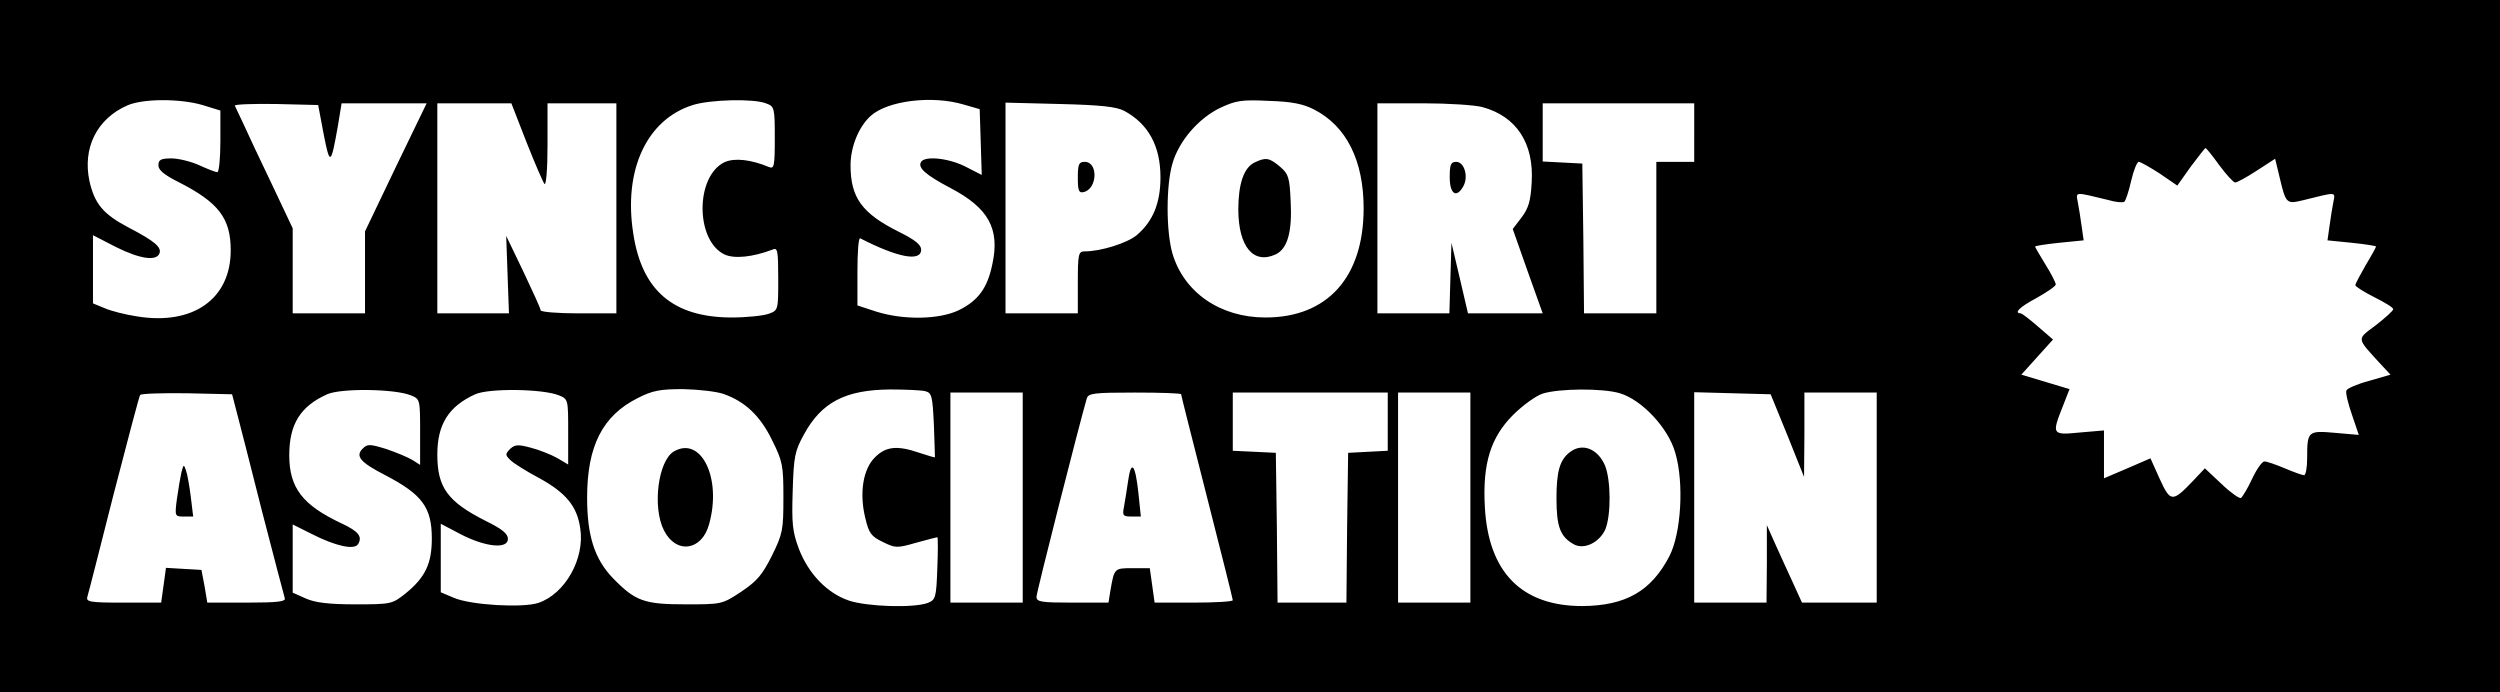 <svg version="1.0" xmlns="http://www.w3.org/2000/svg" width="726pt" height="201pt" viewBox="0 0 726 201" preserveAspectRatio="xMidYMid meet">

    <g transform="translate(0,201) scale(0.1,-0.1)" fill="#000000" stroke="none">
        <path d="M0 1005 l0 -1005 3630 0 3630 0 0 1005 0 1005 -3630 0 -3630 0 0 -1005z m588 700 l52 -16 0 -89 c0 -50 -4 -90 -9 -90 -5 0 -28 9 -52 20 -24 11 -61 20 -81 20 -31 0 -38 -4 -38 -20 0 -14 17 -28 59 -49 116 -59 151 -105 151 -198 0 -141 -109 -218 -271 -192 -34 5 -77 16 -95 24 l-34 14 0 99 0 99 66 -34 c70 -35 118 -42 127 -19 7 18 -14 36 -91 76 -72 38 -97 68 -112 133 -21 97 21 182 110 221 46 20 153 20 218 1z m1636 5 c25 -9 26 -12 26 -101 0 -83 -2 -90 -17 -84 -53 22 -100 27 -129 14 -85 -41 -85 -227 0 -268 28 -13 81 -8 139 14 15 7 17 -1 17 -84 0 -91 0 -92 -27 -102 -16 -6 -65 -11 -110 -11 -168 1 -259 78 -284 244 -29 184 39 331 173 373 51 16 176 19 212 5z m576 -4 l45 -13 3 -95 3 -96 -47 24 c-49 25 -118 32 -129 14 -11 -17 13 -38 87 -77 108 -57 142 -117 120 -219 -14 -70 -41 -107 -98 -135 -57 -27 -159 -29 -239 -4 l-55 18 0 99 c0 55 3 98 8 96 109 -56 177 -69 177 -33 0 14 -17 28 -63 51 -109 54 -142 100 -142 194 0 54 24 112 58 143 49 45 180 61 272 33z m1016 -14 c94 -48 144 -148 144 -287 0 -200 -105 -317 -285 -317 -131 0 -236 72 -270 185 -19 65 -19 199 0 263 19 65 76 131 139 161 45 21 62 24 141 20 67 -2 100 -9 131 -25z m-2876 -72 c18 -92 21 -90 41 23 l11 67 123 0 124 0 -90 -186 -89 -186 0 -119 0 -119 -105 0 -105 0 0 124 0 123 -61 129 c-34 71 -71 149 -82 174 -12 25 -23 49 -25 53 -2 4 51 6 119 5 l123 -3 16 -85z m589 -23 c24 -61 48 -116 52 -121 5 -6 9 43 9 112 l0 122 100 0 100 0 0 -305 0 -305 -110 0 c-60 0 -110 4 -110 9 0 5 -23 55 -50 112 l-50 104 4 -112 4 -113 -104 0 -104 0 0 305 0 305 108 0 107 0 44 -113z m1736 91 c70 -38 105 -102 105 -193 0 -75 -22 -128 -69 -168 -28 -23 -104 -47 -151 -47 -18 0 -20 -7 -20 -90 l0 -90 -105 0 -105 0 0 306 0 306 158 -4 c120 -3 164 -8 187 -20z m1040 11 c99 -27 150 -105 143 -219 -3 -54 -9 -74 -29 -101 l-26 -34 43 -122 44 -123 -109 0 -108 0 -24 103 -24 102 -3 -102 -3 -103 -104 0 -105 0 0 305 0 305 133 0 c72 0 150 -5 172 -11z m615 -74 l0 -85 -55 0 -55 0 0 -220 0 -220 -105 0 -105 0 -2 218 -3 217 -57 3 -58 3 0 84 0 85 220 0 220 0 0 -85z m1525 -95 c20 -27 41 -50 46 -50 5 0 33 15 62 34 l54 35 13 -54 c18 -76 20 -78 66 -67 101 25 96 26 90 -5 -3 -15 -8 -47 -11 -69 l-6 -42 70 -7 c39 -4 71 -9 71 -11 0 -2 -13 -26 -30 -54 -16 -28 -30 -54 -30 -58 0 -4 25 -20 55 -35 30 -15 55 -30 55 -35 0 -4 -23 -25 -50 -46 -57 -43 -58 -35 13 -113 l29 -31 -62 -18 c-34 -9 -64 -22 -66 -28 -3 -7 5 -38 16 -70 l20 -59 -69 6 c-79 7 -81 5 -81 -74 0 -27 -4 -49 -9 -49 -5 0 -30 9 -56 20 -26 11 -52 20 -59 20 -7 0 -23 -23 -36 -51 -13 -28 -28 -52 -32 -55 -4 -3 -30 15 -56 40 l-49 46 -34 -36 c-60 -63 -66 -63 -97 5 l-27 60 -67 -29 -68 -29 0 69 0 70 -70 -6 c-81 -8 -82 -6 -50 75 l20 51 -70 21 -70 21 46 51 46 51 -44 38 c-23 20 -46 38 -50 38 -21 1 -2 19 47 45 30 17 55 34 55 39 0 5 -13 31 -30 58 -16 26 -30 50 -30 52 0 2 32 7 71 11 l70 7 -6 42 c-3 22 -8 54 -11 69 -6 31 -10 30 89 6 20 -6 41 -8 46 -5 4 3 13 30 20 61 7 30 17 55 22 55 5 0 33 -16 61 -34 l51 -35 39 55 c22 29 41 54 43 54 2 0 20 -22 40 -50z m-5252 -668 c27 -11 27 -12 27 -107 l0 -95 -22 14 c-13 8 -47 22 -76 32 -49 15 -55 15 -69 1 -22 -22 -6 -40 66 -77 107 -56 135 -93 135 -184 0 -73 -19 -113 -77 -160 -38 -30 -41 -31 -145 -31 -78 0 -117 5 -144 17 l-38 17 0 99 0 99 56 -28 c69 -35 123 -47 134 -29 13 22 1 37 -48 60 -113 53 -152 103 -152 198 0 90 32 142 110 177 40 18 196 16 243 -3z m430 0 c27 -11 27 -12 27 -106 l0 -95 -32 19 c-18 10 -53 24 -77 30 -37 10 -46 9 -60 -4 -14 -15 -14 -17 1 -32 9 -9 47 -33 85 -53 76 -42 109 -81 118 -145 14 -88 -44 -191 -122 -217 -47 -15 -197 -6 -245 15 l-38 16 0 99 0 100 59 -31 c72 -37 136 -43 136 -13 0 15 -17 29 -64 52 -111 56 -141 97 -141 193 0 88 33 140 110 175 40 18 196 16 243 -3z m478 4 c63 -22 107 -64 141 -134 31 -62 33 -74 33 -167 0 -94 -2 -105 -33 -168 -28 -56 -43 -74 -89 -105 -56 -37 -57 -37 -162 -37 -120 0 -146 9 -211 76 -53 55 -75 122 -75 234 0 150 45 238 147 289 43 22 65 26 132 26 45 -1 97 -7 117 -14z m586 8 c19 -5 21 -14 25 -97 2 -51 3 -93 3 -95 -1 -1 -21 5 -45 13 -64 22 -97 19 -129 -13 -35 -34 -46 -105 -28 -177 10 -43 17 -53 51 -69 36 -18 41 -18 97 -2 32 9 60 16 61 16 2 0 2 -41 0 -90 -3 -86 -5 -92 -28 -101 -41 -15 -175 -11 -229 7 -64 22 -117 78 -145 150 -19 51 -21 74 -18 169 3 99 6 115 33 164 51 93 120 129 250 130 44 0 90 -2 102 -5z m2017 -6 c64 -19 141 -101 161 -173 26 -88 17 -234 -17 -300 -53 -102 -127 -144 -253 -145 -176 0 -273 98 -283 288 -7 126 17 202 82 267 28 28 67 56 86 62 48 15 174 16 224 1z m-4017 -53 c7 -27 41 -158 74 -290 34 -132 64 -245 66 -252 4 -10 -21 -13 -110 -13 l-115 0 -8 48 -9 47 -52 3 -51 3 -7 -51 -7 -50 -110 0 c-99 0 -109 2 -104 18 3 9 37 143 76 297 40 154 74 284 77 288 2 4 64 6 136 5 l131 -3 13 -50z m2283 -250 l0 -305 -105 0 -105 0 0 305 0 305 105 0 105 0 0 -305z m460 300 c0 -3 34 -137 75 -298 41 -161 75 -296 75 -300 0 -4 -51 -7 -114 -7 l-113 0 -7 50 -7 50 -50 0 c-53 0 -53 0 -64 -63 l-6 -37 -104 0 c-92 0 -105 2 -105 17 0 13 124 500 146 576 5 15 20 17 140 17 74 0 134 -2 134 -5z m600 -80 l0 -84 -57 -3 -58 -3 -3 -217 -2 -218 -100 0 -100 0 -2 218 -3 217 -62 3 -63 3 0 84 0 85 225 0 225 0 0 -85z m240 -220 l0 -305 -105 0 -105 0 0 305 0 305 105 0 105 0 0 -305z m921 180 l48 -120 1 123 0 122 105 0 105 0 0 -305 0 -305 -109 0 -108 0 -31 68 c-17 37 -40 87 -51 112 l-20 45 0 -112 -1 -113 -105 0 -105 0 0 305 0 306 111 -3 111 -3 49 -120z"/>
        <path d="M3643 1538 c-31 -15 -47 -62 -47 -138 1 -107 44 -158 108 -129 35 16 49 66 44 156 -3 67 -6 78 -31 99 -31 26 -41 28 -74 12z"/>
        <path d="M3130 1494 c0 -37 3 -45 16 -42 41 8 44 88 4 88 -17 0 -20 -7 -20 -46z"/>
        <path d="M4210 1495 c0 -49 20 -62 40 -25 15 28 2 70 -21 70 -16 0 -19 -8 -19 -45z"/>
        <path d="M1957 699 c-46 -27 -63 -162 -29 -229 35 -70 110 -60 131 17 38 134 -23 258 -102 212z"/>
        <path d="M4559 697 c-29 -22 -39 -55 -39 -134 0 -83 11 -112 51 -134 30 -16 74 6 91 44 17 42 16 143 -1 185 -21 49 -66 67 -102 39z"/>
        <path d="M527 639 c-3 -13 -9 -48 -13 -76 -7 -53 -6 -53 20 -53 l27 0 -7 58 c-4 31 -10 66 -14 76 -6 18 -7 18 -13 -5z"/>
        <path d="M3276 613 c-4 -26 -9 -60 -12 -75 -5 -25 -3 -28 22 -28 l27 0 -7 68 c-9 84 -21 99 -30 35z"/>
    </g>
</svg>